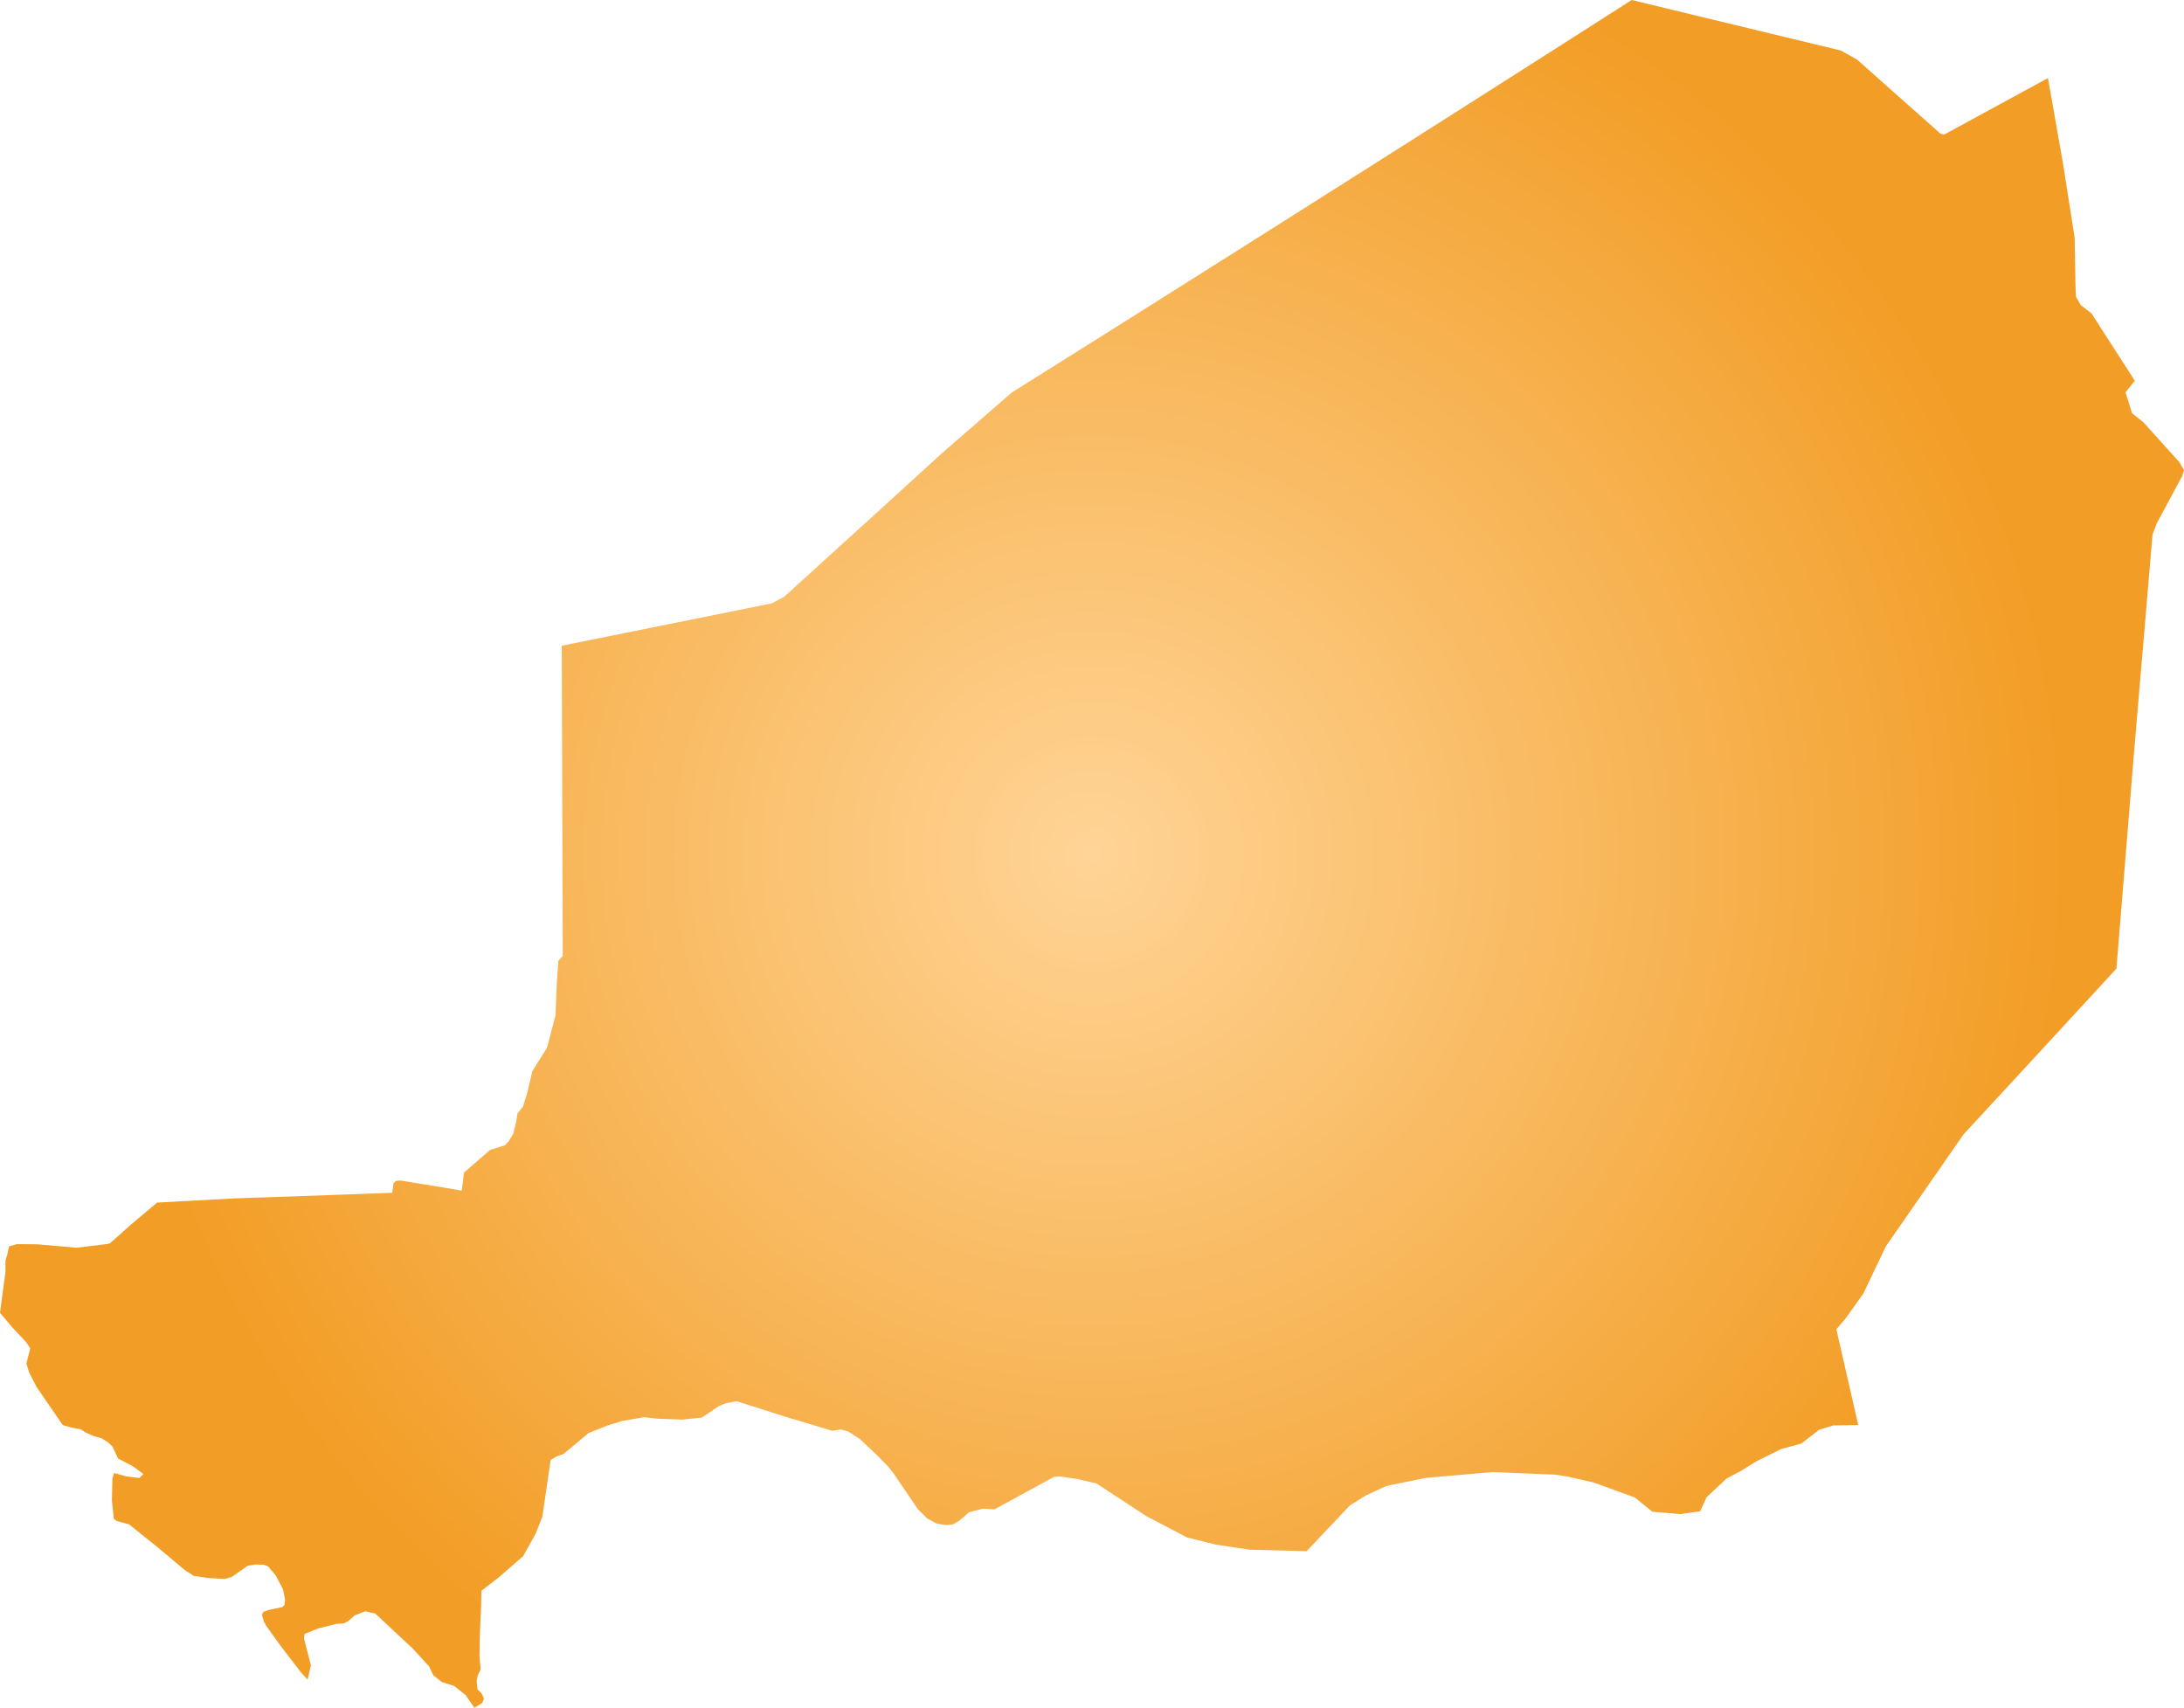 <svg xmlns="http://www.w3.org/2000/svg" xmlns:xlink="http://www.w3.org/1999/xlink" width="44.341" height="34.671" viewBox="0 0 44.341 34.671"><defs><radialGradient id="radial-gradient" cx="22.171" cy="17.335" r="19.9" gradientUnits="userSpaceOnUse"><stop offset="0" stop-color="#ffd496"/><stop offset="1" stop-color="#f29d25"/></radialGradient></defs><title>NE</title><g id="Layer_2" data-name="Layer 2"><g id="Layer_1-2" data-name="Layer 1"><path id="NE" d="M41.579,1.585l.308,1.748.234,1.495.016.95.011.248.096.167.218.168.88,1.368-.188.237.132.423.228.181.732.812.095.16-.04.128-.513.953-.087.233-.102,1.211-.072.853-.1,1.168-.118,1.395-.095,1.173-.126,1.548-.119,1.46-.736.8L40.927,21.88l-1.063,1.15-.533.769L38.29,25.298l-.462.968-.362.505-.183.215.162.708.282,1.236-.504.008-.289.088-.365.281-.408.111-.496.245-.314.196-.295.155-.406.379-.132.288-.404.057-.565-.047L33.19,30.4l-.832-.303-.54-.123-.25-.037-1.271-.052-1.356.119-.691.141-.126.031-.392.183-.325.203-.879.929-1.164-.031-.684-.103-.581-.145-.827-.434-1.013-.663-.391-.09-.351-.052-.117.009-1.21.66-.233-.014-.285.074-.188.164-.139.082-.145.014-.191-.036-.186-.101-.186-.184-.499-.735-.103-.129-.213-.218-.358-.34-.243-.158-.148-.041-.176.027-.972-.292-.971-.309-.214.04-.152.064-.336.228-.396.042-.503-.018-.276-.031-.444.076-.296.091-.388.155-.503.421-.144.054-.122.07-.168,1.152-.137.346-.255.457-.501.436-.344.264-.008.356-.027.582-.005.399.023.26-.058.124-.023.113.018.169.082.081.048.106-.032.086-.162.102-.179-.26-.23-.183-.252-.082-.171-.133-.088-.184-.331-.36-.762-.713-.078-.017-.127-.028-.215.085-.132.117-.093.046-.14.007-.362.09-.29.116-.008.096.139.539-.066.292-.129-.139-.418-.544-.289-.403-.051-.09-.041-.139.028-.06.115-.042.265-.053.049-.042.013-.111-.041-.207-.145-.28-.155-.186-.086-.036-.159-.006-.172.025-.323.227-.143.042-.334-.019-.297-.044-.181-.117-.538-.452-.595-.477-.25-.068-.058-.049-.039-.367.01-.442.033-.116.248.069.264.032.085-.08L2.7,29.768l-.303-.159-.113-.241-.087-.084-.136-.086-.157-.044-.157-.068-.108-.07-.177-.032-.186-.051-.269-.391-.262-.381-.154-.3-.055-.18.078-.307-.078-.121-.292-.312L0,26.651l.06-.449.05-.375.002-.237.039-.134.031-.151.162-.048.412.004.801.07.642-.079.036-.014.453-.402.502-.422.755-.041.814-.044.642-.022.934-.032.754-.028.874-.032.026-.194.054-.048.086-.007.642.104.604.101.046-.367.53-.459.301-.094.074-.08.095-.155.059-.24.026-.17.112-.142.082-.261.108-.456.299-.48.171-.652.025-.63.033-.479.089-.098-.003-.853-.002-.859-.003-.727-.003-.906-.002-.796-.003-.865-.002-.777-.002-.516.613-.123.633-.128.926-.187,1.003-.202,1.093-.221.248-.133.825-.749.373-.339.74-.672.571-.521.726-.662.769-.667.613-.534.964-.605,1.453-.913,1.453-.916,1.454-.918,1.453-.92,1.453-.921,1.453-.924L31.675.928,33.128,0,34.59.354l1.389.335,1.397.337.329.185.741.659.949.842.041.012.043.004.912-.496Z" fill="url(#radial-gradient)"/></g></g></svg>